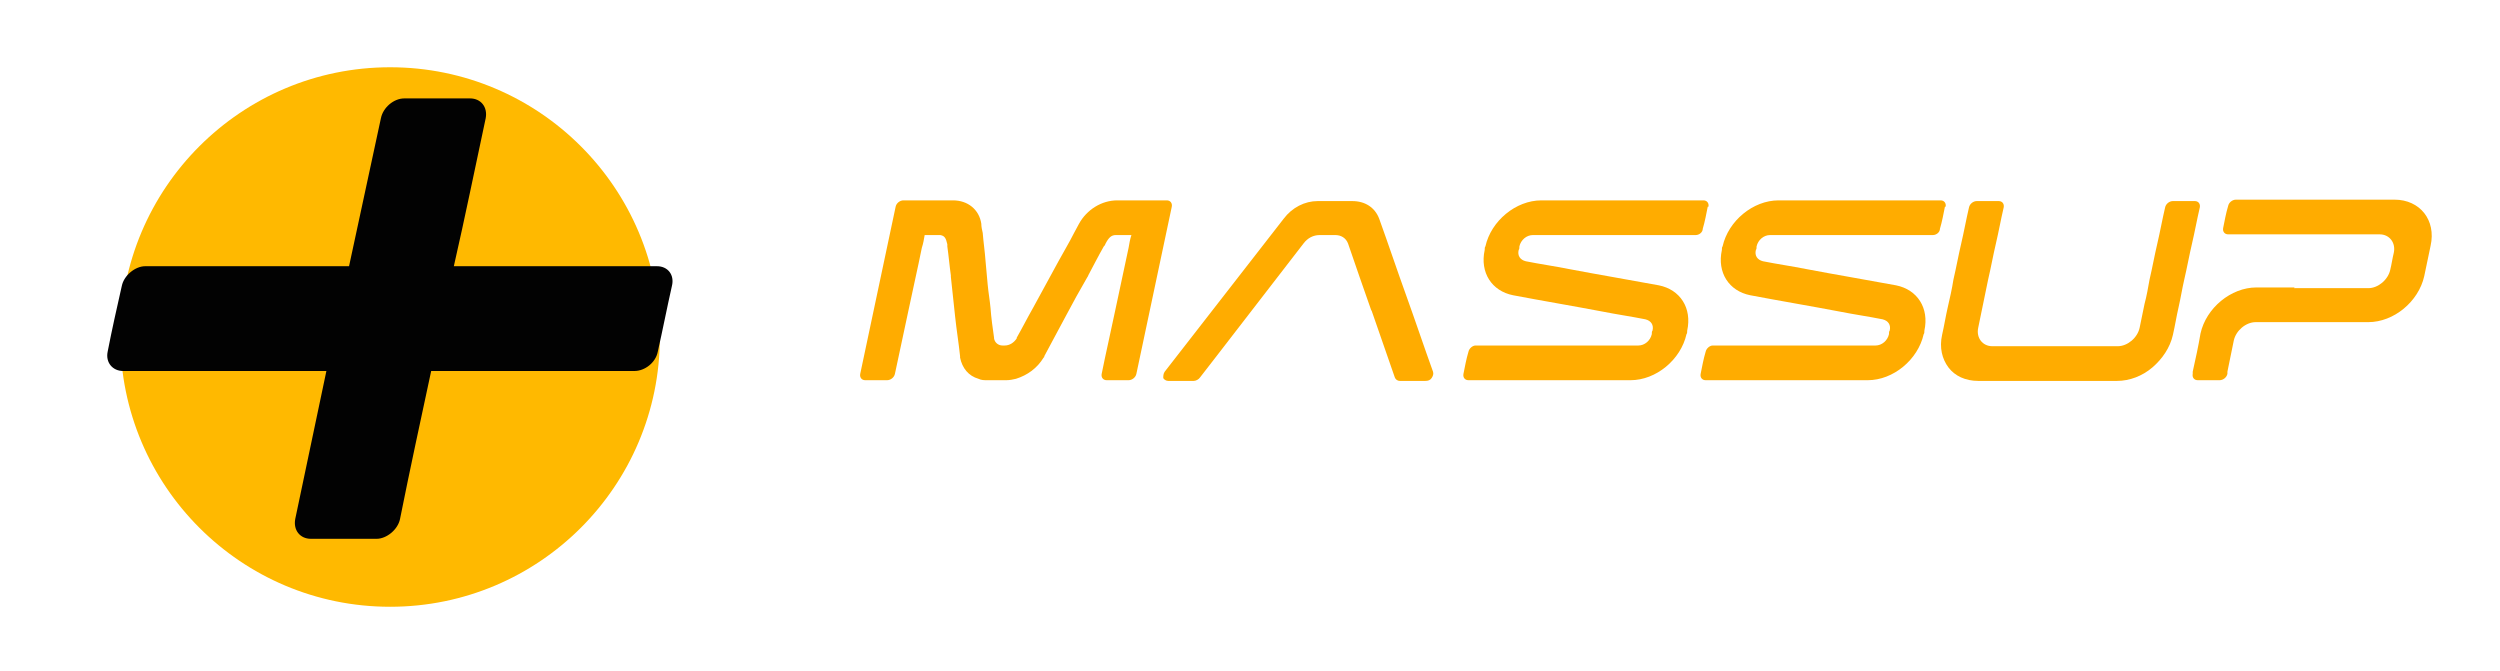 <?xml version="1.0" encoding="UTF-8"?>
<svg id="Layer_1" xmlns="http://www.w3.org/2000/svg" version="1.1" viewBox="0 0 353.1 94.8">
  <!-- Generator: Adobe Illustrator 29.6.1, SVG Export Plug-In . SVG Version: 2.1.1 Build 9)  -->
  <defs>
    <style>
      .st0 {
        fill: #ffb900;
      }

      .st1 {
        fill: #020202;
      }

      .st2 {
        fill: #ffac00;
      }
    </style>
  </defs>
  <circle class="st0" cx="55.1" cy="47.6" r="38.1"/>
  <path class="st1" d="M49.3,37.6c1.5-7,3-13.9,4.5-20.9.3-1.5,1.8-2.8,3.3-2.8h9.3c1.5,0,2.5,1.2,2.2,2.8-1.5,7-2.9,13.9-4.5,20.9h28.7c1.5,0,2.5,1.2,2.1,2.8-.7,3.1-1.3,6.2-2,9.3-.3,1.5-1.8,2.7-3.3,2.7h-28.7c-1.5,7-3,13.9-4.4,20.9-.3,1.5-1.9,2.8-3.3,2.8h-9.3c-1.5,0-2.5-1.2-2.2-2.8,1.5-7,2.9-13.9,4.4-20.9h-28.7c-1.5,0-2.5-1.2-2.2-2.7.6-3.1,1.3-6.2,2-9.3.3-1.5,1.9-2.8,3.3-2.8h28.7Z"/>
  <g>
    <path class="st2" d="M127.6,28.3h7c2.1,0,3.7,1.3,4,3.3,0,0,0,0,0,0,0,.4.1.9.2,1.3.1,1.3.3,2.6.4,4,0,0,0,0,0,0,.1,1.1.2,2.2.3,3.3.1,1.1.3,2.2.4,3.3.1,1.4.3,2.8.5,4.2,0,0,0,0,0,.1.1.6.6,1,1.2,1h.3c.7,0,1.3-.4,1.7-1,0,0,0,0,0-.1.8-1.4,1.5-2.8,2.3-4.2.6-1.1,1.2-2.2,1.8-3.3.6-1.1,1.2-2.2,1.8-3.3,0,0,0,0,0,0,.7-1.3,1.5-2.6,2.2-4,.2-.4.5-.9.7-1.3,0,0,0,0,0,0,1.1-2,3.2-3.3,5.4-3.3h7c.5,0,.8.4.7.9-.8,3.9-1.7,7.9-2.5,11.8-.8,3.9-1.7,7.9-2.5,11.8-.1.5-.6.9-1.1.9h-3.1c-.5,0-.8-.4-.7-.9.6-3,1.3-6,1.9-8.9s1.3-6,1.9-8.9c.1-.6.2-1.2.4-1.8h-2.2c-.6,0-1,.3-1.5,1.3,0,.1-.1.2-.2.3-.8,1.4-1.5,2.8-2.2,4.1,0,0,0,.1-.1.2-1.1,1.9-2.1,3.7-3.1,5.6-1,1.9-2,3.7-3,5.6,0,0,0,.2-.1.2-.9,1.5-2.3,2.5-3.9,3-.4.1-.9.2-1.4.2h-2.6c-.5,0-.9,0-1.3-.2-1.4-.4-2.3-1.5-2.6-3,0,0,0-.2,0-.2-.2-1.9-.5-3.7-.7-5.6-.2-1.9-.4-3.7-.6-5.6,0,0,0-.2,0-.2-.2-1.4-.3-2.7-.5-4.1,0-.1,0-.2,0-.3-.2-.9-.4-1.2-1-1.3h-2.2c-.1.6-.2,1.2-.4,1.8-.6,3-1.3,6-1.9,8.9s-1.3,6-1.9,8.9c-.1.5-.6.9-1.1.9h-3.1c-.5,0-.8-.4-.7-.9.8-3.9,1.7-7.9,2.5-11.8.8-3.9,1.7-7.9,2.5-11.8.1-.5.6-.9,1.1-.9Z"/>
    <path class="st2" d="M193.7,43.9c-1.1-3.1-2.2-6.3-3.3-9.5-.3-.8-1-1.2-1.8-1.2h-2.2c-.9,0-1.7.4-2.3,1.2-2,2.6-4.1,5.3-6.1,7.9-2,2.6-4.1,5.3-6.1,7.9-.8,1-1.6,2.1-2.4,3.1-.2.3-.6.5-.9.5h-3.6c-.3,0-.6-.2-.7-.4,0-.3,0-.6.2-.9,2.8-3.6,5.6-7.2,8.4-10.8,2.8-3.6,5.6-7.2,8.4-10.8,1.2-1.6,3-2.5,4.8-2.5h4.9c1.8,0,3.2.9,3.8,2.5,1.3,3.6,2.5,7.2,3.8,10.8,1.3,3.6,2.5,7.2,3.8,10.8.1.3,0,.6-.2.9-.2.3-.5.4-.9.4h-3.6c-.3,0-.6-.2-.7-.5-1.1-3.2-2.2-6.3-3.3-9.5Z"/>
    <path class="st2" d="M241.2,29.2c-.2,1-.4,2.1-.7,3.1,0,.5-.5.9-1,.9h-23c-.9,0-1.7.7-1.9,1.6,0,.2,0,.4-.1.5-.2.8.2,1.4,1,1.6,2,.4,4.1.7,6.1,1.1h0c4.2.8,8.4,1.5,12.7,2.3,3,.6,4.7,3.2,4,6.4,0,.2,0,.4-.1.5-.8,3.6-4.3,6.5-7.9,6.5h-22.9c-.5,0-.8-.4-.7-.9.2-1,.4-2.1.7-3.1.1-.5.6-.9,1-.9h23c.9,0,1.7-.7,1.9-1.6,0-.2,0-.4.1-.5.2-.8-.2-1.4-1-1.6-2-.4-4.1-.7-6.1-1.1h0c-4.2-.8-8.4-1.5-12.6-2.3-3-.6-4.7-3.2-4-6.4,0-.2,0-.4.1-.5.8-3.6,4.3-6.5,7.9-6.5h22.9c.5,0,.8.4.7.9Z"/>
    <path class="st2" d="M274.7,29.2c-.2,1-.4,2.1-.7,3.1,0,.5-.5.9-1,.9h-23c-.9,0-1.7.7-1.9,1.6,0,.2,0,.4-.1.5-.2.8.2,1.4,1,1.6,2,.4,4.1.7,6.1,1.1h0c4.2.8,8.4,1.5,12.7,2.3,3,.6,4.7,3.2,4,6.4,0,.2,0,.4-.1.5-.8,3.6-4.3,6.5-7.9,6.5h-22.9c-.5,0-.8-.4-.7-.9.2-1,.4-2.1.7-3.1.1-.5.6-.9,1-.9h23c.9,0,1.7-.7,1.9-1.6,0-.2,0-.4.1-.5.2-.8-.2-1.4-1-1.6-2-.4-4.1-.7-6.1-1.1h0c-4.2-.8-8.4-1.5-12.6-2.3-3-.6-4.7-3.2-4-6.4,0-.2,0-.4.1-.5.8-3.6,4.3-6.5,7.9-6.5h22.9c.5,0,.8.4.7.9Z"/>
    <path class="st2" d="M289.4,48.9h9.7c1.4,0,2.8-1.2,3.1-2.6.2-1.1.5-2.3.7-3.4.3-1.1.5-2.3.7-3.4,0,0,0,0,0,0,.4-1.7.7-3.4,1.1-5.1.4-1.7.7-3.4,1.1-5.1.1-.5.6-.9,1.1-.9h3.1c.5,0,.8.4.7.9-.4,1.7-.7,3.4-1.1,5.1-.4,1.7-.7,3.4-1.1,5.1-.3,1.3-.5,2.6-.8,3.9-.3,1.3-.5,2.6-.8,3.9-.4,1.8-1.5,3.4-2.9,4.6-1.4,1.2-3.2,1.9-5,1.9h-19.6c-1.8,0-3.3-.7-4.2-1.9-.9-1.2-1.3-2.8-.9-4.6.3-1.3.5-2.6.8-3.9.3-1.3.6-2.6.8-3.9.4-1.7.7-3.4,1.1-5.1s.7-3.4,1.1-5.1c.1-.5.6-.9,1.1-.9h3.1c.5,0,.8.4.7.9-.4,1.7-.7,3.4-1.1,5.1s-.7,3.4-1.1,5.1c0,0,0,0,0,0-.2,1.1-.5,2.3-.7,3.4-.2,1.1-.5,2.3-.7,3.4-.3,1.4.6,2.6,2,2.6h8Z"/>
    <path class="st2" d="M324,40.7h10.5c1.4,0,2.8-1.2,3.1-2.6.2-.8.3-1.6.5-2.4.3-1.4-.6-2.6-2-2.6h-21.4c-.5,0-.8-.4-.7-.9.2-1,.4-2.1.7-3.1.1-.5.6-.9,1.1-.9h22.4c3.6,0,5.9,2.9,5.1,6.5-.3,1.4-.6,2.9-.9,4.3-.8,3.6-4.3,6.5-7.9,6.5s-3.8,0-5.7,0h-10.2c-1.4,0-2.8,1.2-3.1,2.6-.3,1.5-.6,2.9-.9,4.4,0,0,0,.2,0,.3-.1.5-.6.9-1.1.9h-3.1c-.5,0-.8-.4-.7-.9,0,0,0-.2,0-.3.4-1.8.8-3.6,1.1-5.4.8-3.6,4.3-6.5,7.9-6.5h5.4Z"/>
  </g>
</svg>